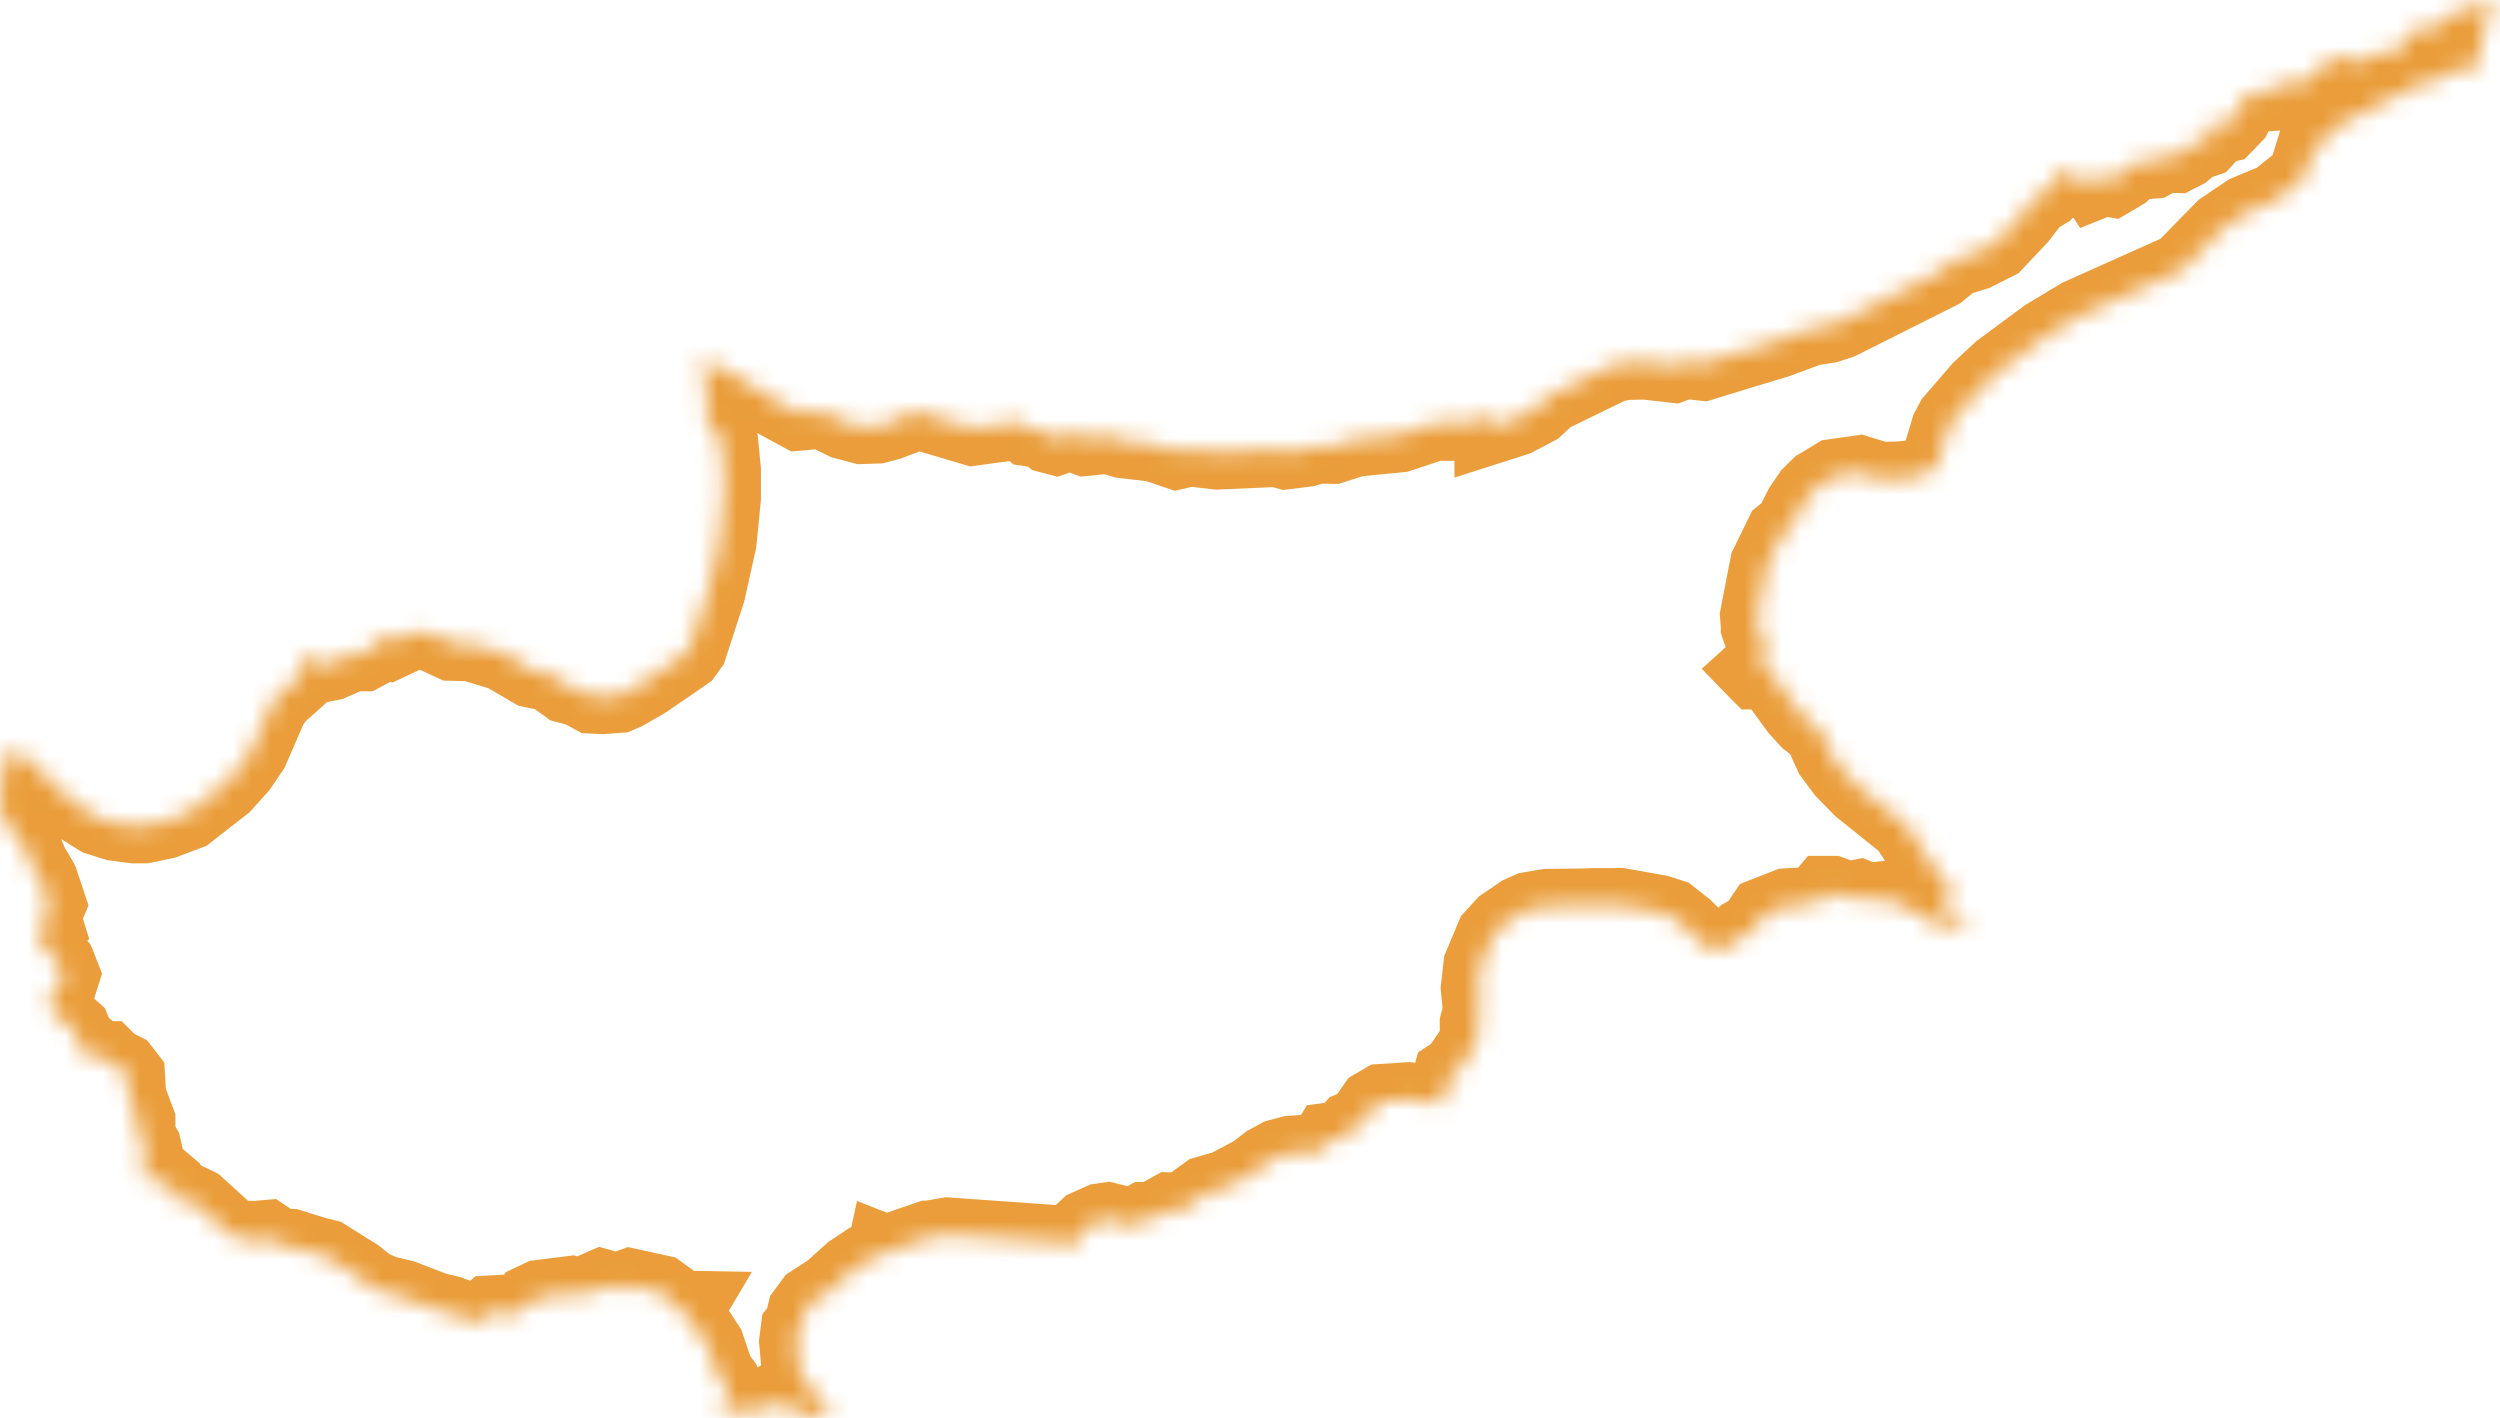 <svg width="134" height="76" viewBox="0 0 134 76" fill="none" xmlns="http://www.w3.org/2000/svg">
<mask id="path-1-inside-1_117_1132" fill="white">
<path d="M133.952 0.038L133.308 0.298L133.057 0.397L132.28 0.353L131.55 0.7L130.258 1.589L130.203 1.629L129.719 1.755L129.272 1.561L129.017 1.679L128.931 2.199L128.691 2.578L128.393 2.788L127.361 2.892L126.49 3.346L125.36 3.041L124.833 3.247L123.715 4.262L123.146 4.534L122.946 4.522L122.191 4.482L121.869 4.59L121.391 5.052L120.487 5.123L120.205 5.321L119.765 6.215L119.286 6.712L119.015 6.771L118.72 6.66L118.497 6.7L118.395 7.274L118.178 7.511L117.575 7.721L117.091 8.128L116.668 8.346L116.098 8.331H115.969L115.402 8.646L114.34 8.741L113.896 9.167L113.798 9.257L113.593 9.384L113.249 9.587L113.167 9.635L112.755 9.561L112.281 9.751L112.088 9.452L111.758 9.652L111.322 9.672L110.777 9.427L110.361 9.238L110.058 9.285L109.953 9.815L109.941 9.874L109.623 10.3L109.029 10.664L108.946 10.768L108.269 11.65L106.983 13.014L105.892 13.568L104.766 13.915L103.976 14.568L101.911 15.607L98.642 17.248L97.975 17.465L97.013 17.619L95.305 18.255L93.796 18.711L93.71 18.738L93.409 18.828L91.28 19.48L90.291 19.372L89.703 19.589L88.175 19.416L87.112 19.437L86.441 19.575L85.176 20.185L83.044 21.225L82.341 21.873L81.241 22.45L79.958 22.86V22.318L79.949 22.294L79.502 22.436L79.18 22.54L78.139 22.701H77.561L77.2 22.595L77.145 22.614L75.013 23.321L72.637 23.552L71.45 23.934L70.562 23.922L70.008 24.096L68.918 24.229L68.529 24.123L68.439 24.099L65.236 24.241L63.772 24.068L63.073 24.229L61.9 23.831L60.195 23.63L59.794 23.51L58.894 23.241L58.49 23.479L58.183 23.51L57.457 23.245H57.197L56.597 23.463L56.253 23.373L55.931 23.117L55.181 23.002L54.722 22.614L52.158 22.961L51.47 22.758L49.141 22.065L48.771 22.084L48.308 22.431L47.62 22.687L47.017 22.845L46.197 22.872L45.244 22.619L44.261 22.138L43.897 22.051L43.084 22.134L42.837 22.155L41.349 21.349L39.428 20.137L38.126 19.504L37.636 19.424L37.57 19.658L37.813 20.426L37.895 21.188L37.871 21.892L37.856 22.327L37.978 22.718L38.449 23.238L38.646 23.758L38.787 25.21V26.681L38.556 29.028L38.48 29.375L38.209 30.588L37.961 31.704L36.994 34.677L36.727 35.044L36.078 35.495L34.599 36.507L33.512 37.135L33.168 37.281L32.285 37.349L31.735 37.321L31.046 36.948L30.375 36.775L29.494 36.137L28.514 35.935L27.438 35.309L27.16 34.973L26.575 34.918L25.762 34.672L25.465 34.581L25.26 34.519L24.228 34.491L23.263 34.044L22.759 33.921L22.07 33.885L21.344 34.231L20.973 34.405L20.507 34.216L20.173 34.239L19.789 34.819L19.742 34.909L19.479 35.051H19.153H18.895L18.619 35.171L18.246 35.334L17.919 35.479L17.757 35.55L17.659 35.569L17.487 35.6L17.27 35.644L16.885 35.418L16.68 35.295L16.336 35.224L16.152 35.359L16.116 35.992L15.944 36.368L15.41 36.846L14.865 37.328L14.488 37.889L13.487 40.194L12.859 41.122L12.663 41.339L12.004 42.07L11.422 42.524L10.08 43.572L8.809 44.05L7.716 44.276H7.186L6.176 44.142L5.273 43.861L4.277 43.236L3.186 42.351L1.607 40.781L1.383 40.646L1.337 40.614L0.841 40.294L0.471 40.303L0.327 40.544L0.248 40.89L0.181 41.195L0 42.943L0.016 43.045L0.11 43.764L1.315 45.452L1.684 46.349L1.746 46.452L1.994 46.871L2.182 47.188L2.199 47.223L2.61 48.453L2.323 49.146L2.467 49.612L2.106 49.896L2.039 50.3L3.114 51.66L3.35 52.258L3.087 53.091L2.67 53.547L2.552 53.673L2.612 54.02L3.104 54.467L3.947 55.222L4.398 56.345L4.742 56.647L5.139 56.56L5.359 56.733H5.693L6.023 57.066L6.235 57.168L6.579 57.341L6.846 57.688L6.908 58.764L7.403 60.096V60.82V60.923L7.713 61.456L7.811 61.879L7.639 62.995L8.035 63.352L8.46 63.265L8.738 63.309L9.179 63.681L9.714 64.504L10.24 64.428L10.574 64.589L12.181 66.053L12.546 66.238L12.565 66.251L12.828 66.38L13.156 66.713L13.662 66.367H13.717L14.268 66.32L14.511 66.483L14.973 66.798H15.582L16.902 67.205L17.48 67.353L18.642 68.08L19.135 68.389L19.426 68.626L19.815 68.943L20.589 69.279L21.253 69.44L21.614 69.527L21.886 69.631V69.615L21.878 69.631L23.32 70.185L24.097 70.371L24.82 70.639L25.336 70.83H25.721L26.267 70.367L26.797 70.336L27.235 70.447L27.664 70.376L28.34 69.953L28.471 69.756L28.952 69.527L30.571 69.324L31.043 69.478L32.259 68.948L33.073 69.177L33.792 68.919L35.37 69.265L35.786 69.565L36.254 70.102H36.313L36.829 70.111L36.612 70.478L37.3 71.202L37.921 72.148L37.964 72.275L38.415 73.607L38.759 74.082L38.995 74.742L39.007 75.17L38.639 75.451L38.58 75.612L38.559 75.671L38.634 75.853L38.771 75.776L39.034 75.631L39.353 75.581L39.917 75.64L40.287 75.68L40.875 75.387L41.264 75.189L41.889 75.461H42.577L42.868 75.591L43.685 75.964L44.101 76L44.254 75.898L44.352 75.664L44.304 75.39L43.989 75.03L43.301 74.222L43.019 73.808L42.802 73.207L42.739 72.443L42.69 71.923L42.776 71.242L42.962 71.001L43.097 70.463L43.131 70.32L43.516 69.801L44.53 69.144L45.62 68.16L46.481 67.586L47.368 67.202L47.392 67.091L47.494 67.131L49.751 66.356H49.791L50.796 66.183L57.588 66.665L57.839 66.588L58.066 65.951L58.189 65.833L58.271 65.757L59.016 65.424L59.36 65.374L60.331 65.615L60.726 65.713L61.363 65.356H61.814L62.744 64.837L63.319 64.852L63.536 64.762L64.656 63.951L65.736 63.639L66.015 63.492L66.117 63.437L67.223 62.848L67.927 62.305L68.532 61.978L69.196 61.804L70.932 61.682L71.276 61.096L72.023 60.997L72.472 60.477L72.988 60.268L73.36 59.727L73.671 59.277L74.103 59.024L75.493 58.937L77.141 59.143L77.358 59.008L77.732 57.672L78.12 57.419L79.171 55.881V55.319V54.85L79.344 54.181L79.227 52.968L79.364 51.755L80.016 50.196L80.591 49.571L81.518 48.938L81.99 48.732L82.654 48.621L82.755 48.602L82.927 48.574L85.228 48.543C85.259 48.519 86.06 48.531 86.06 48.531L86.829 48.522L88.768 48.869L88.906 48.893L89.562 49.106L90.315 49.699L91.117 50.485L91.267 50.633L91.783 50.851L91.939 50.922L92.368 50.851L92.977 50.534L93.436 50.142L94.064 49.796L94.08 49.773L94.424 49.236L94.436 49.227L94.577 49.014L95.79 48.54L97.214 48.456L97.374 48.37L97.464 48.323L97.841 47.876H98.197L99.057 48.188L99.654 48.068L100.132 48.259L100.502 48.216L101.201 48.132L101.954 48.666L102.389 48.721L103.938 49.628L104.017 49.64L104.06 49.648L104.146 49.664L104.33 49.609L104.602 49.529L104.638 49.52L104.673 49.567L104.845 49.816L105.087 49.851L105.373 49.468L105.259 49.295L105.216 49.233L104.664 49.118L104.169 48.267L104.64 47.748L103.902 46.838L103.78 46.684L103.737 46.621L103.482 46.23L102.19 44.244L100.502 42.891L99.914 42.416L99.709 42.254L98.809 41.332L98.166 40.465L98.083 40.28L97.952 39.991L97.567 39.145L96.896 38.626L96.347 38.024L96.32 37.988L95.193 36.442L95.007 36.186L94.74 36.028H94.179L94.124 35.973L94.09 35.938L94.111 35.919L94.379 35.647L94.68 35.571L94.811 35.275L94.236 33.601V33.542L94.193 33.005L94.661 30.579L94.72 30.283L95.52 28.649L96.013 28.242L96.552 27.171L97.018 26.49L97.459 26.055L97.538 26.009L98.338 25.522L99.009 25.426L99.649 25.336L100.767 25.683L101.83 25.664L102.038 25.639L102.52 25.587L103.314 25.334L103.69 25.101L103.883 24.801L104.287 23.432L104.418 22.997L104.666 22.526L106.114 20.849L107.207 19.832L109.662 18.016L110.866 17.293L111.482 16.923L116.967 14.467L118.39 13.012L119.135 12.253L120.45 11.368L121.988 10.732L123.311 9.677L123.598 9.309L123.961 8.131L124.264 8.057L124.536 7.459L124.615 7.286L125.692 6.522L125.814 6.459L130.007 4.344L130.616 4.427L130.943 3.933L132.164 3.73L132.388 3.691L132.687 3.54L132.942 3.101V3.015L132.978 1.84L133.238 1.525L133.379 0.75L133.515 0.577L133.656 0.392L134 0.147L133.942 0L133.952 0.038Z"/>
</mask>
<path d="M133.952 0.038L133.308 0.298L133.057 0.397L132.28 0.353L131.55 0.7L130.258 1.589L130.203 1.629L129.719 1.755L129.272 1.561L129.017 1.679L128.931 2.199L128.691 2.578L128.393 2.788L127.361 2.892L126.49 3.346L125.36 3.041L124.833 3.247L123.715 4.262L123.146 4.534L122.946 4.522L122.191 4.482L121.869 4.59L121.391 5.052L120.487 5.123L120.205 5.321L119.765 6.215L119.286 6.712L119.015 6.771L118.72 6.66L118.497 6.7L118.395 7.274L118.178 7.511L117.575 7.721L117.091 8.128L116.668 8.346L116.098 8.331H115.969L115.402 8.646L114.34 8.741L113.896 9.167L113.798 9.257L113.593 9.384L113.249 9.587L113.167 9.635L112.755 9.561L112.281 9.751L112.088 9.452L111.758 9.652L111.322 9.672L110.777 9.427L110.361 9.238L110.058 9.285L109.953 9.815L109.941 9.874L109.623 10.3L109.029 10.664L108.946 10.768L108.269 11.65L106.983 13.014L105.892 13.568L104.766 13.915L103.976 14.568L101.911 15.607L98.642 17.248L97.975 17.465L97.013 17.619L95.305 18.255L93.796 18.711L93.71 18.738L93.409 18.828L91.28 19.48L90.291 19.372L89.703 19.589L88.175 19.416L87.112 19.437L86.441 19.575L85.176 20.185L83.044 21.225L82.341 21.873L81.241 22.45L79.958 22.86V22.318L79.949 22.294L79.502 22.436L79.18 22.54L78.139 22.701H77.561L77.2 22.595L77.145 22.614L75.013 23.321L72.637 23.552L71.45 23.934L70.562 23.922L70.008 24.096L68.918 24.229L68.529 24.123L68.439 24.099L65.236 24.241L63.772 24.068L63.073 24.229L61.9 23.831L60.195 23.63L59.794 23.51L58.894 23.241L58.49 23.479L58.183 23.51L57.457 23.245H57.197L56.597 23.463L56.253 23.373L55.931 23.117L55.181 23.002L54.722 22.614L52.158 22.961L51.47 22.758L49.141 22.065L48.771 22.084L48.308 22.431L47.62 22.687L47.017 22.845L46.197 22.872L45.244 22.619L44.261 22.138L43.897 22.051L43.084 22.134L42.837 22.155L41.349 21.349L39.428 20.137L38.126 19.504L37.636 19.424L37.57 19.658L37.813 20.426L37.895 21.188L37.871 21.892L37.856 22.327L37.978 22.718L38.449 23.238L38.646 23.758L38.787 25.21V26.681L38.556 29.028L38.48 29.375L38.209 30.588L37.961 31.704L36.994 34.677L36.727 35.044L36.078 35.495L34.599 36.507L33.512 37.135L33.168 37.281L32.285 37.349L31.735 37.321L31.046 36.948L30.375 36.775L29.494 36.137L28.514 35.935L27.438 35.309L27.16 34.973L26.575 34.918L25.762 34.672L25.465 34.581L25.26 34.519L24.228 34.491L23.263 34.044L22.759 33.921L22.07 33.885L21.344 34.231L20.973 34.405L20.507 34.216L20.173 34.239L19.789 34.819L19.742 34.909L19.479 35.051H19.153H18.895L18.619 35.171L18.246 35.334L17.919 35.479L17.757 35.55L17.659 35.569L17.487 35.6L17.27 35.644L16.885 35.418L16.68 35.295L16.336 35.224L16.152 35.359L16.116 35.992L15.944 36.368L15.41 36.846L14.865 37.328L14.488 37.889L13.487 40.194L12.859 41.122L12.663 41.339L12.004 42.07L11.422 42.524L10.08 43.572L8.809 44.05L7.716 44.276H7.186L6.176 44.142L5.273 43.861L4.277 43.236L3.186 42.351L1.607 40.781L1.383 40.646L1.337 40.614L0.841 40.294L0.471 40.303L0.327 40.544L0.248 40.89L0.181 41.195L0 42.943L0.016 43.045L0.11 43.764L1.315 45.452L1.684 46.349L1.746 46.452L1.994 46.871L2.182 47.188L2.199 47.223L2.61 48.453L2.323 49.146L2.467 49.612L2.106 49.896L2.039 50.3L3.114 51.66L3.35 52.258L3.087 53.091L2.67 53.547L2.552 53.673L2.612 54.02L3.104 54.467L3.947 55.222L4.398 56.345L4.742 56.647L5.139 56.56L5.359 56.733H5.693L6.023 57.066L6.235 57.168L6.579 57.341L6.846 57.688L6.908 58.764L7.403 60.096V60.82V60.923L7.713 61.456L7.811 61.879L7.639 62.995L8.035 63.352L8.46 63.265L8.738 63.309L9.179 63.681L9.714 64.504L10.24 64.428L10.574 64.589L12.181 66.053L12.546 66.238L12.565 66.251L12.828 66.38L13.156 66.713L13.662 66.367H13.717L14.268 66.32L14.511 66.483L14.973 66.798H15.582L16.902 67.205L17.48 67.353L18.642 68.08L19.135 68.389L19.426 68.626L19.815 68.943L20.589 69.279L21.253 69.44L21.614 69.527L21.886 69.631V69.615L21.878 69.631L23.32 70.185L24.097 70.371L24.82 70.639L25.336 70.83H25.721L26.267 70.367L26.797 70.336L27.235 70.447L27.664 70.376L28.34 69.953L28.471 69.756L28.952 69.527L30.571 69.324L31.043 69.478L32.259 68.948L33.073 69.177L33.792 68.919L35.37 69.265L35.786 69.565L36.254 70.102H36.313L36.829 70.111L36.612 70.478L37.3 71.202L37.921 72.148L37.964 72.275L38.415 73.607L38.759 74.082L38.995 74.742L39.007 75.17L38.639 75.451L38.58 75.612L38.559 75.671L38.634 75.853L38.771 75.776L39.034 75.631L39.353 75.581L39.917 75.64L40.287 75.68L40.875 75.387L41.264 75.189L41.889 75.461H42.577L42.868 75.591L43.685 75.964L44.101 76L44.254 75.898L44.352 75.664L44.304 75.39L43.989 75.03L43.301 74.222L43.019 73.808L42.802 73.207L42.739 72.443L42.69 71.923L42.776 71.242L42.962 71.001L43.097 70.463L43.131 70.32L43.516 69.801L44.53 69.144L45.62 68.16L46.481 67.586L47.368 67.202L47.392 67.091L47.494 67.131L49.751 66.356H49.791L50.796 66.183L57.588 66.665L57.839 66.588L58.066 65.951L58.189 65.833L58.271 65.757L59.016 65.424L59.36 65.374L60.331 65.615L60.726 65.713L61.363 65.356H61.814L62.744 64.837L63.319 64.852L63.536 64.762L64.656 63.951L65.736 63.639L66.015 63.492L66.117 63.437L67.223 62.848L67.927 62.305L68.532 61.978L69.196 61.804L70.932 61.682L71.276 61.096L72.023 60.997L72.472 60.477L72.988 60.268L73.36 59.727L73.671 59.277L74.103 59.024L75.493 58.937L77.141 59.143L77.358 59.008L77.732 57.672L78.12 57.419L79.171 55.881V55.319V54.85L79.344 54.181L79.227 52.968L79.364 51.755L80.016 50.196L80.591 49.571L81.518 48.938L81.99 48.732L82.654 48.621L82.755 48.602L82.927 48.574L85.228 48.543C85.259 48.519 86.06 48.531 86.06 48.531L86.829 48.522L88.768 48.869L88.906 48.893L89.562 49.106L90.315 49.699L91.117 50.485L91.267 50.633L91.783 50.851L91.939 50.922L92.368 50.851L92.977 50.534L93.436 50.142L94.064 49.796L94.08 49.773L94.424 49.236L94.436 49.227L94.577 49.014L95.79 48.54L97.214 48.456L97.374 48.37L97.464 48.323L97.841 47.876H98.197L99.057 48.188L99.654 48.068L100.132 48.259L100.502 48.216L101.201 48.132L101.954 48.666L102.389 48.721L103.938 49.628L104.017 49.64L104.06 49.648L104.146 49.664L104.33 49.609L104.602 49.529L104.638 49.52L104.673 49.567L104.845 49.816L105.087 49.851L105.373 49.468L105.259 49.295L105.216 49.233L104.664 49.118L104.169 48.267L104.64 47.748L103.902 46.838L103.78 46.684L103.737 46.621L103.482 46.23L102.19 44.244L100.502 42.891L99.914 42.416L99.709 42.254L98.809 41.332L98.166 40.465L98.083 40.28L97.952 39.991L97.567 39.145L96.896 38.626L96.347 38.024L96.32 37.988L95.193 36.442L95.007 36.186L94.74 36.028H94.179L94.124 35.973L94.09 35.938L94.111 35.919L94.379 35.647L94.68 35.571L94.811 35.275L94.236 33.601V33.542L94.193 33.005L94.661 30.579L94.72 30.283L95.52 28.649L96.013 28.242L96.552 27.171L97.018 26.49L97.459 26.055L97.538 26.009L98.338 25.522L99.009 25.426L99.649 25.336L100.767 25.683L101.83 25.664L102.038 25.639L102.52 25.587L103.314 25.334L103.69 25.101L103.883 24.801L104.287 23.432L104.418 22.997L104.666 22.526L106.114 20.849L107.207 19.832L109.662 18.016L110.866 17.293L111.482 16.923L116.967 14.467L118.39 13.012L119.135 12.253L120.45 11.368L121.988 10.732L123.311 9.677L123.598 9.309L123.961 8.131L124.264 8.057L124.536 7.459L124.615 7.286L125.692 6.522L125.814 6.459L130.007 4.344L130.616 4.427L130.943 3.933L132.164 3.73L132.388 3.691L132.687 3.54L132.942 3.101V3.015L132.978 1.84L133.238 1.525L133.379 0.75L133.515 0.577L133.656 0.392L134 0.147L133.942 0L133.952 0.038Z" stroke="#EA9D3A" stroke-width="4" mask="url(#path-1-inside-1_117_1132)"/>
</svg>
